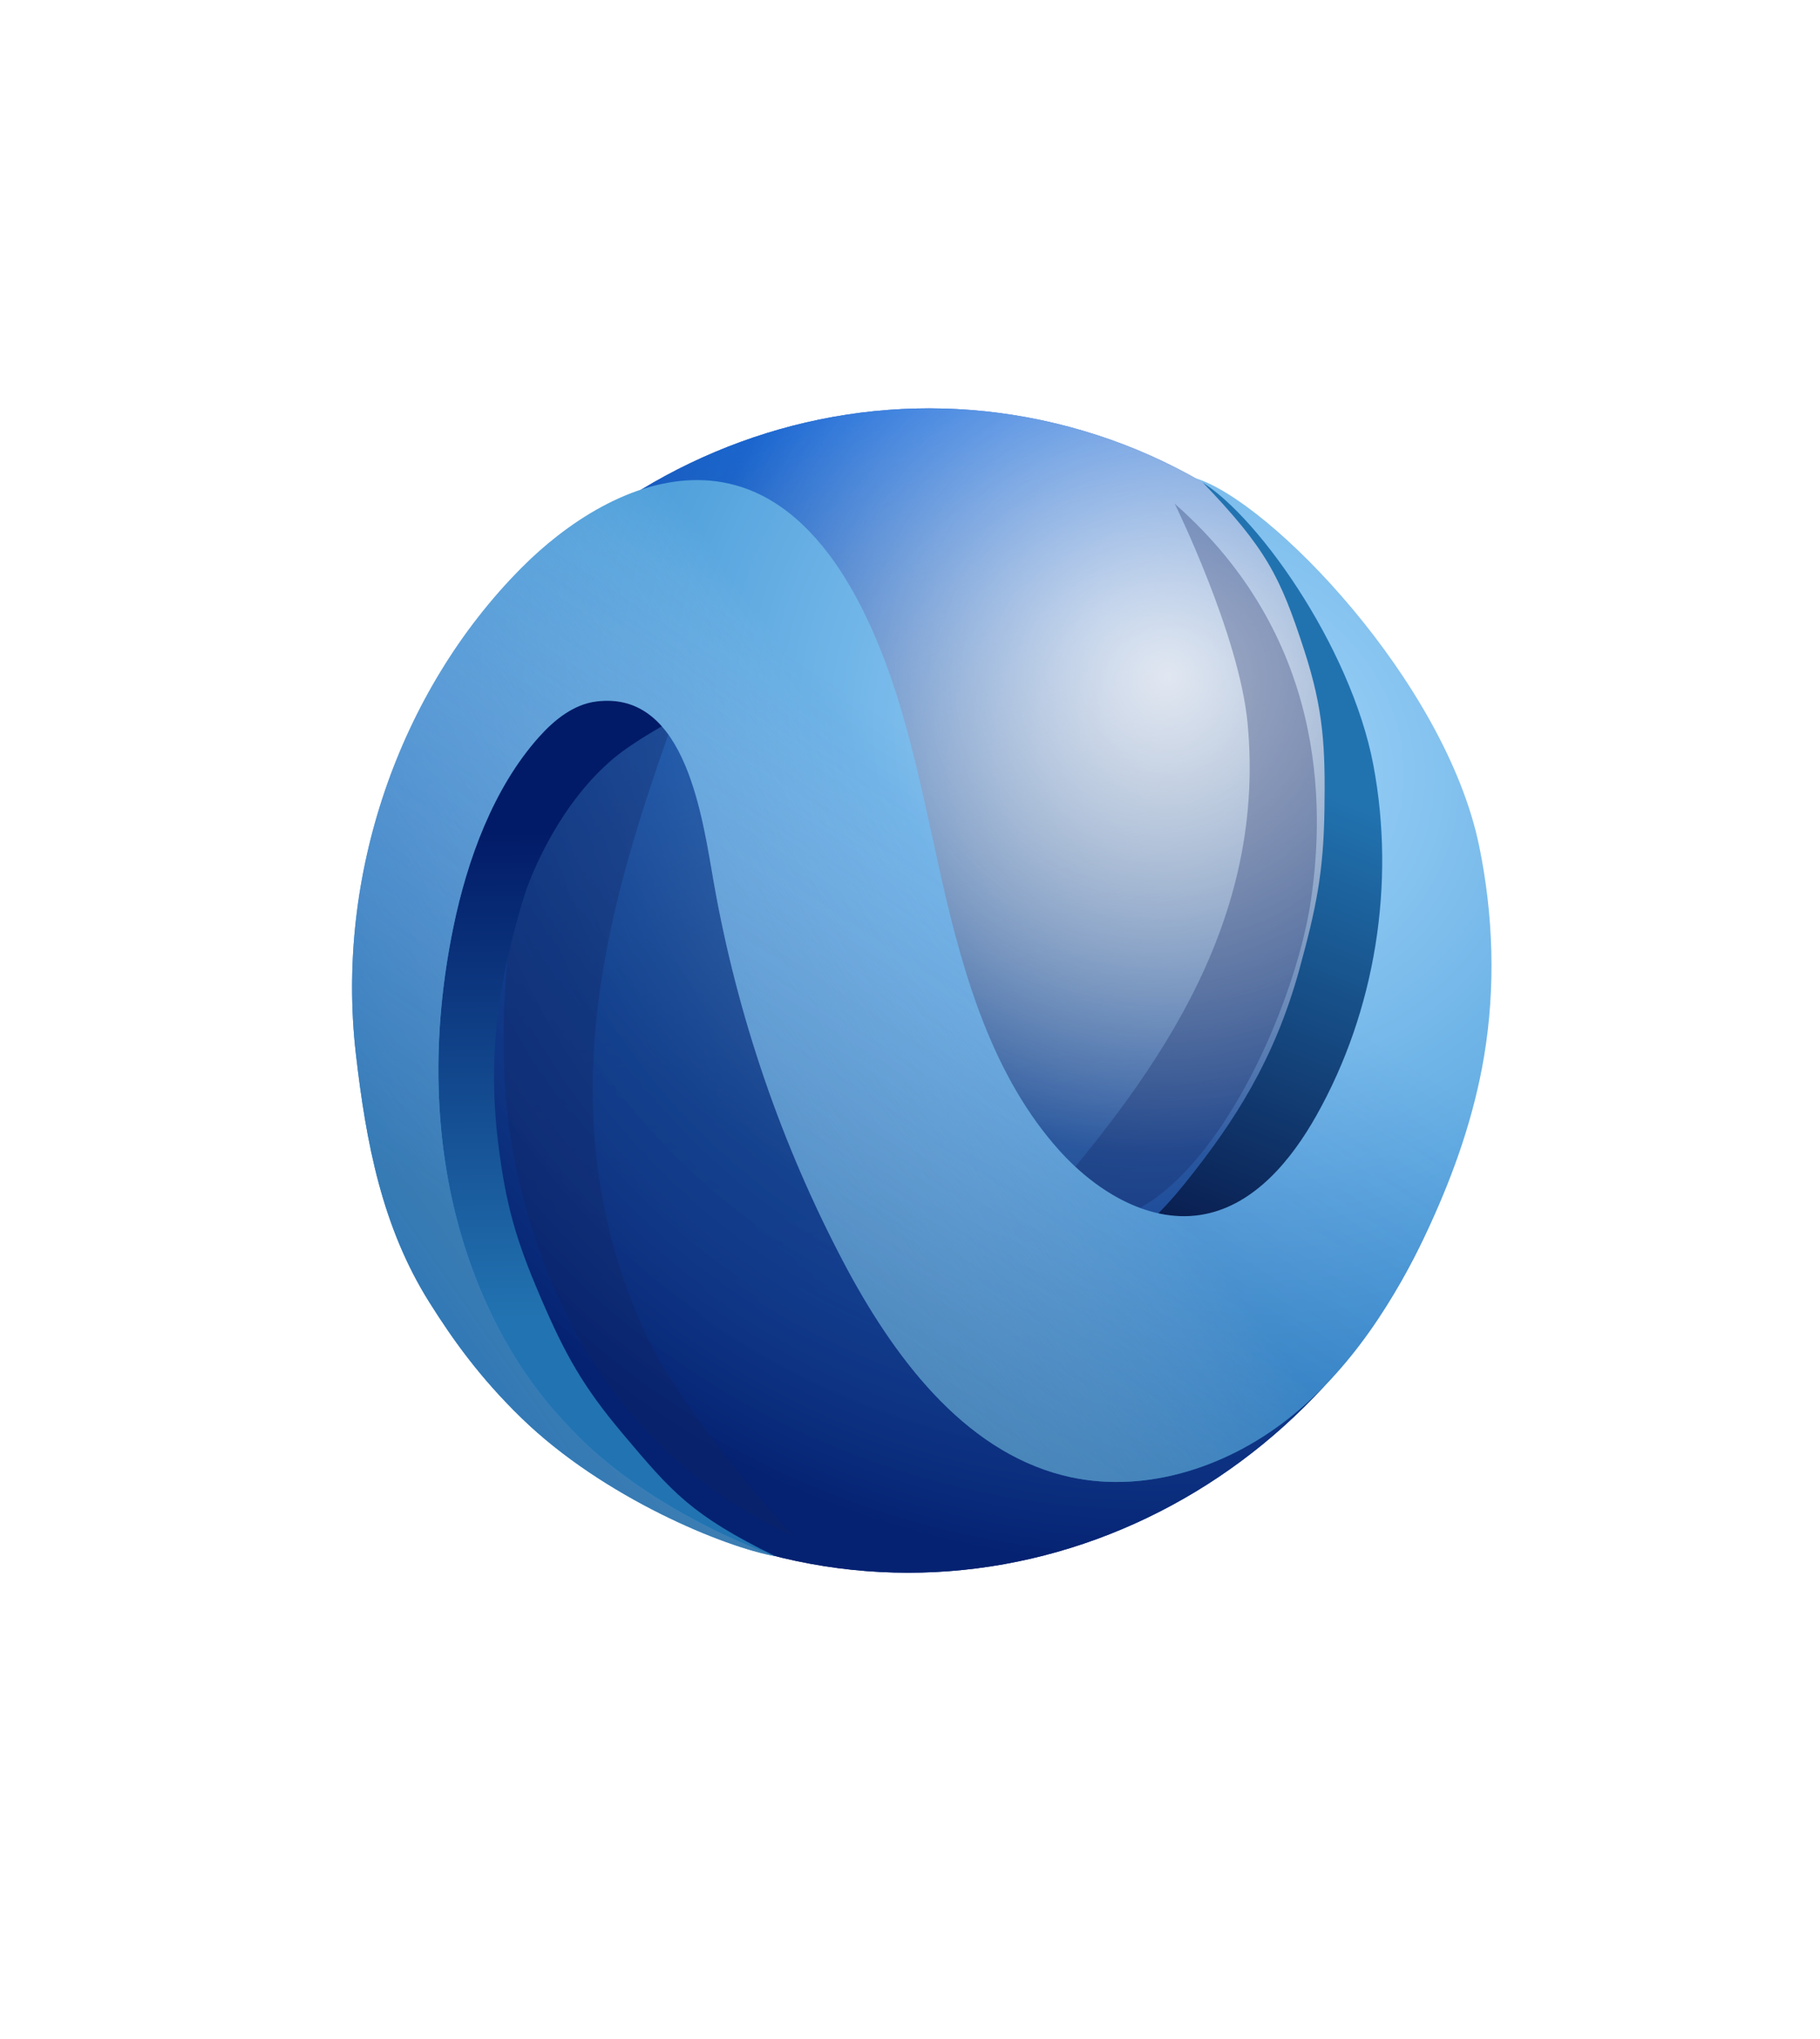 <svg xmlns="http://www.w3.org/2000/svg" xmlns:svg="http://www.w3.org/2000/svg" id="svg89" width="238.334" height="266.895" version="1.1" viewBox="0 0 1525.341 1708.13" style="fill:none"><g id="g3906" transform="matrix(1.188,0,0,1.188,273.268,322.824)"><path style="fill:url(#paint0_radial_1956_348)" id="path2" d="m 311.521,824.346 c 211.288,56.61 430.256,-75.45 489.079,-294.98 58.82,-219.528 -64.777,-443.386 -276.065,-500 -211.288,-56.615 -430.256,75.453 -489.079,294.98 -58.822,219.528 64.776,443.39 276.065,500 z"/><path style="fill:url(#paint1_linear_1956_348)" id="path4" d="m 311.521,824.346 c 211.288,56.61 430.256,-75.45 489.079,-294.98 58.82,-219.528 -64.777,-443.386 -276.065,-500 -211.288,-56.615 -430.256,75.453 -489.079,294.98 -58.822,219.528 64.776,443.39 276.065,500 z"/><path style="fill:url(#paint2_radial_1956_348)" id="path6" d="m 311.521,824.346 c 211.288,56.61 430.256,-75.45 489.079,-294.98 58.82,-219.528 -64.777,-443.386 -276.065,-500 -211.288,-56.615 -430.256,75.453 -489.079,294.98 -58.822,219.528 64.776,443.39 276.065,500 z"/><path style="fill:url(#paint3_radial_1956_348)" id="path8" d="m 311.521,824.346 c 211.288,56.61 430.256,-75.45 489.079,-294.98 58.82,-219.528 -64.777,-443.386 -276.065,-500 -211.288,-56.615 -430.256,75.453 -489.079,294.98 -58.822,219.528 64.776,443.39 276.065,500 z"/><g style="filter:url(#filter0_f_1956_348)" id="g12" transform="translate(-232.05,-272.144)"><path style="fill:#12235f;fill-opacity:.3" id="path10" d="m 830.757,355.663 c 0,0 45.47,92.269 51.395,154.744 13.952,147.119 -72.514,255.972 -147.153,343.406 93.511,51.356 178.084,-125.585 191.835,-218.368 10.125,-68.315 10.057,-186.486 -96.077,-279.782 z"/></g><g style="filter:url(#filter1_f_1956_348)" id="g16" transform="translate(-230.13,-272.144)"><path style="fill:#12235f;fill-opacity:.3" id="path14" d="m 559.257,1083.33 c 0,0 -78.779,-84.302 -107.305,-149.971 C 384.777,778.717 431.675,630.853 474.522,510.292 362.605,486.939 342.241,707.949 362.099,813.27 c 14.621,77.545 57.461,205.61 197.158,270.06 z"/></g><path style="fill:url(#paint4_linear_1956_348)" id="path18" d="m 244.644,236.155 c 0,0 -27.778,-27.141 -39.607,-24.823 -18.724,3.693 -54.548,26.346 -66.707,41.54 -18.492,23.108 -40.154,54.902 -51.146,82.641 -26.663,67.28 -32.893,177.223 -12.552,246.675 18.893,74.498 49.812,105.596 101.302,157.368 52.387,52.68 101.829,75.23 140.747,86.11 -58.945,-28.89 -72.596,-44.97 -107.26,-86.1 -28.282,-33.559 -40.718,-55.951 -58.05,-96.288 -17.486,-40.694 -24.628,-65.418 -29.996,-109.308 -8.079,-66.052 1.881,-117.665 16.971,-169.139 7.177,-24.461 28.579,-71.584 64.557,-101.772 14.86,-12.469 41.741,-26.904 41.741,-26.904 z"/><path style="fill:url(#paint5_linear_1956_348)" id="path20" d="m 457.654,634.902 c 0,0 16.642,41.557 28.521,43.938 18.813,3.748 59.571,-9.696 76.657,-19.132 25.985,-14.35 59.39,-29.386 80.165,-50.906 50.39,-52.192 98.02,-151.788 105.539,-224.003 10.784,-76.342 -1.681,-119.235 -32.259,-186.544 -26.431,-58.18 -63.275,-115.228 -98.46,-130.408 45.629,47.418 55.364,67.153 72.188,118.827 13.766,42.282 14.988,68.51 14.332,112.916 -0.654,44.34 -5.896,69.259 -17.607,112.027 -17.625,64.364 -46.525,108.424 -80.141,150.39 -15.981,19.94 -34.268,38.543 -56.468,50.715 -12.536,6.876 -25.491,13.174 -43.017,17.584 -18.888,4.754 -49.45,4.596 -49.45,4.596 z"/><path style="fill:url(#paint6_radial_1956_348)" id="path22" d="m 163.429,106.067 c -9.012,7.02 -17.582,14.627 -25.659,22.775 -86.661,87.293 -131.079,217.543 -116.762,342.378 7.222,62.978 18.494,122.43 51.96,175.626 16.751,26.647 35.772,53.154 64.746,81.34 58.276,56.69 144.302,91.48 179.374,97.61 -27.661,-9.64 -96.229,-39.73 -142.491,-87.94 -12.573,-13.103 -19.753,-21.268 -30.062,-35.613 -20.723,-28.752 -36.228,-61.392 -46.949,-95.446 -22.9,-72.741 -23.028,-150.793 -7.752,-224.802 9.773,-47.34 28.169,-97.977 60.348,-133.957 10.871,-12.158 24.427,-23.018 40.365,-25.044 64.072,-8.162 75.14,83.711 83.305,129.465 16.594,92.798 47.286,182.378 90.932,265.395 34.963,66.451 84.24,132.842 155.104,150.922 54.562,13.92 113.459,-4.46 158.124,-39.33 44.665,-34.869 76.553,-84.651 100.658,-136.963 17.42,-37.817 31.28,-77.637 38.24,-118.981 8.25,-49.079 6.63,-99.849 -3.45,-148.688 -23.82,-115.413 -147.414,-243.531 -200.473,-259.406 41.18,21.321 110.071,118.558 125.867,202.467 15.796,83.909 1.281,173.35 -40.073,246.923 -17.918,31.878 -43.635,62.74 -78.661,69.741 -37.878,7.577 -76.049,-15.234 -102.52,-44.536 -46.664,-51.69 -67.629,-122.302 -83.194,-191.069 -15.565,-68.767 -27.706,-139.87 -61.456,-201.363 -17.622,-32.098 -42.523,-62.099 -76.073,-74.504 -45.35,-16.776 -94.09,2.395 -133.448,33 z"/><path style="fill:url(#paint7_linear_1956_348)" id="path24" d="m 163.429,106.067 c -9.012,7.02 -17.582,14.627 -25.659,22.775 -86.661,87.293 -131.079,217.543 -116.762,342.378 7.222,62.978 18.494,122.43 51.96,175.626 16.751,26.647 35.772,53.154 64.746,81.34 58.276,56.69 144.302,91.48 179.374,97.61 -27.661,-9.64 -96.229,-39.73 -142.491,-87.94 -12.573,-13.103 -19.753,-21.268 -30.062,-35.613 -20.723,-28.752 -36.228,-61.392 -46.949,-95.446 -22.9,-72.741 -23.028,-150.793 -7.752,-224.802 9.773,-47.34 28.169,-97.977 60.348,-133.957 10.871,-12.158 24.427,-23.018 40.365,-25.044 64.072,-8.162 75.14,83.711 83.305,129.465 16.594,92.798 47.286,182.378 90.932,265.395 34.963,66.451 84.24,132.842 155.104,150.922 54.562,13.92 113.459,-4.46 158.124,-39.33 44.665,-34.869 76.553,-84.651 100.658,-136.963 17.42,-37.817 31.28,-77.637 38.24,-118.981 8.25,-49.079 6.63,-99.849 -3.45,-148.688 -23.82,-115.413 -147.414,-243.531 -200.473,-259.406 41.18,21.321 110.071,118.558 125.867,202.467 15.796,83.909 1.281,173.35 -40.073,246.923 -17.918,31.878 -43.635,62.74 -78.661,69.741 -37.878,7.577 -76.049,-15.234 -102.52,-44.536 -46.664,-51.69 -67.629,-122.302 -83.194,-191.069 -15.565,-68.767 -27.706,-139.87 -61.456,-201.363 -17.622,-32.098 -42.523,-62.099 -76.073,-74.504 -45.35,-16.776 -94.09,2.395 -133.448,33 z"/><path style="fill:url(#paint8_linear_1956_348);fill-opacity:.37" id="path26" d="m 163.429,106.067 c -9.012,7.02 -17.582,14.627 -25.659,22.775 -86.661,87.293 -131.079,217.543 -116.762,342.378 7.222,62.978 18.494,122.43 51.96,175.626 16.751,26.647 35.772,53.154 64.746,81.34 58.276,56.69 144.302,91.48 179.374,97.61 -27.661,-9.64 -96.229,-39.73 -142.491,-87.94 -12.573,-13.103 -19.753,-21.268 -30.062,-35.613 -20.723,-28.752 -36.228,-61.392 -46.949,-95.446 -22.9,-72.741 -23.028,-150.793 -7.752,-224.802 9.773,-47.34 28.169,-97.977 60.348,-133.957 10.871,-12.158 24.427,-23.018 40.365,-25.044 64.072,-8.162 75.14,83.711 83.305,129.465 16.594,92.798 47.286,182.378 90.932,265.395 34.963,66.451 84.24,132.842 155.104,150.922 54.562,13.92 113.459,-4.46 158.124,-39.33 44.665,-34.869 76.553,-84.651 100.658,-136.963 17.42,-37.817 31.28,-77.637 38.24,-118.981 8.25,-49.079 6.63,-99.849 -3.45,-148.688 -23.82,-115.413 -147.414,-243.531 -200.473,-259.406 41.18,21.321 110.071,118.558 125.867,202.467 15.796,83.909 1.281,173.35 -40.073,246.923 -17.918,31.878 -43.635,62.74 -78.661,69.741 -37.878,7.577 -76.049,-15.234 -102.52,-44.536 -46.664,-51.69 -67.629,-122.302 -83.194,-191.069 -15.565,-68.767 -27.706,-139.87 -61.456,-201.363 -17.622,-32.098 -42.523,-62.099 -76.073,-74.504 -45.35,-16.776 -94.09,2.395 -133.448,33 z"/></g><defs id="defs87"><filter id="filter0_f_1956_348" width="906.769" height="1218.05" x="379.635" y=".298" filterUnits="userSpaceOnUse" style="color-interpolation-filters:sRGB"><feFlood id="feFlood28" flood-opacity="0" result="BackgroundImageFix"/><feBlend id="feBlend30" in="SourceGraphic" in2="BackgroundImageFix" mode="normal" result="shape"/><feGaussianBlur id="feGaussianBlur32" result="effect1_foregroundBlur_1956_348" stdDeviation="177.682"/></filter><filter id="filter1_f_1956_348" width="914.607" height="1285.48" x=".014" y="153.212" filterUnits="userSpaceOnUse" style="color-interpolation-filters:sRGB"><feFlood id="feFlood35" flood-opacity="0" result="BackgroundImageFix"/><feBlend id="feBlend37" in="SourceGraphic" in2="BackgroundImageFix" mode="normal" result="shape"/><feGaussianBlur id="feGaussianBlur39" result="effect1_foregroundBlur_1956_348" stdDeviation="177.682"/></filter><radialGradient id="paint0_radial_1956_348" cx="0" cy="0" r="1" gradientTransform="matrix(-260.945,369.817,-378.02,-266.733,550.923,165.427)" gradientUnits="userSpaceOnUse"><stop id="stop42" stop-color="#F4F6FC"/><stop id="stop44" offset="1" stop-color="#062677"/></radialGradient><linearGradient id="paint1_linear_1956_348" x1="538.885" x2="708.257" y1="262.513" y2="876.271" gradientTransform="translate(-226.05,-272.144)" gradientUnits="userSpaceOnUse"><stop id="stop47" stop-color="#0669FF"/><stop id="stop49" offset="1" stop-opacity="0"/></linearGradient><radialGradient id="paint2_radial_1956_348" cx="0" cy="0" r="1" gradientTransform="matrix(-420.166,462.469,-461.608,-419.383,582.676,208.521)" gradientUnits="userSpaceOnUse"><stop id="stop52" stop-color="#4FB4FF" stop-opacity="0"/><stop id="stop54" offset="1" stop-color="#052272"/></radialGradient><radialGradient id="paint3_radial_1956_348" cx="0" cy="0" r="1" gradientTransform="matrix(-233.728,242.803,-242.35,-233.292,594.017,206.253)" gradientUnits="userSpaceOnUse"><stop id="stop57" stop-color="#fff" stop-opacity=".81"/><stop id="stop59" offset="1" stop-color="#fff" stop-opacity="0"/></radialGradient><linearGradient id="paint4_linear_1956_348" x1="412.475" x2="416.02" y1="586.98" y2="929.576" gradientTransform="translate(-226.05,-272.144)" gradientUnits="userSpaceOnUse"><stop id="stop62" stop-color="#021B68"/><stop id="stop64" offset="1" stop-color="#2273B1"/></linearGradient><linearGradient id="paint5_linear_1956_348" x1="768.916" x2="896.512" y1="862.106" y2="543.169" gradientTransform="translate(-226.05,-272.144)" gradientUnits="userSpaceOnUse"><stop id="stop67" stop-color="#08194B"/><stop id="stop69" offset="1" stop-color="#2173B0"/></linearGradient><radialGradient id="paint6_radial_1956_348" cx="0" cy="0" r="1" gradientTransform="matrix(-295.881,532.62,-604.898,-336.032,622.251,261.961)" gradientUnits="userSpaceOnUse"><stop id="stop72" stop-color="#A6D8FC"/><stop id="stop74" offset="1" stop-color="#1D7FC8"/></radialGradient><linearGradient id="paint7_linear_1956_348" x1="311.601" x2="737.309" y1="1025.23" y2="722.912" gradientTransform="translate(-226.05,-272.144)" gradientUnits="userSpaceOnUse"><stop id="stop77" stop-color="#3898F0"/><stop id="stop79" offset="1" stop-color="#fff" stop-opacity="0"/></linearGradient><linearGradient id="paint8_linear_1956_348" x1="481.374" x2="737.631" y1="970.603" y2="582.714" gradientTransform="translate(-226.05,-272.144)" gradientUnits="userSpaceOnUse"><stop id="stop82" stop-color="#103855"/><stop id="stop84" offset="1" stop-color="#0024A4" stop-opacity="0"/></linearGradient></defs></svg>